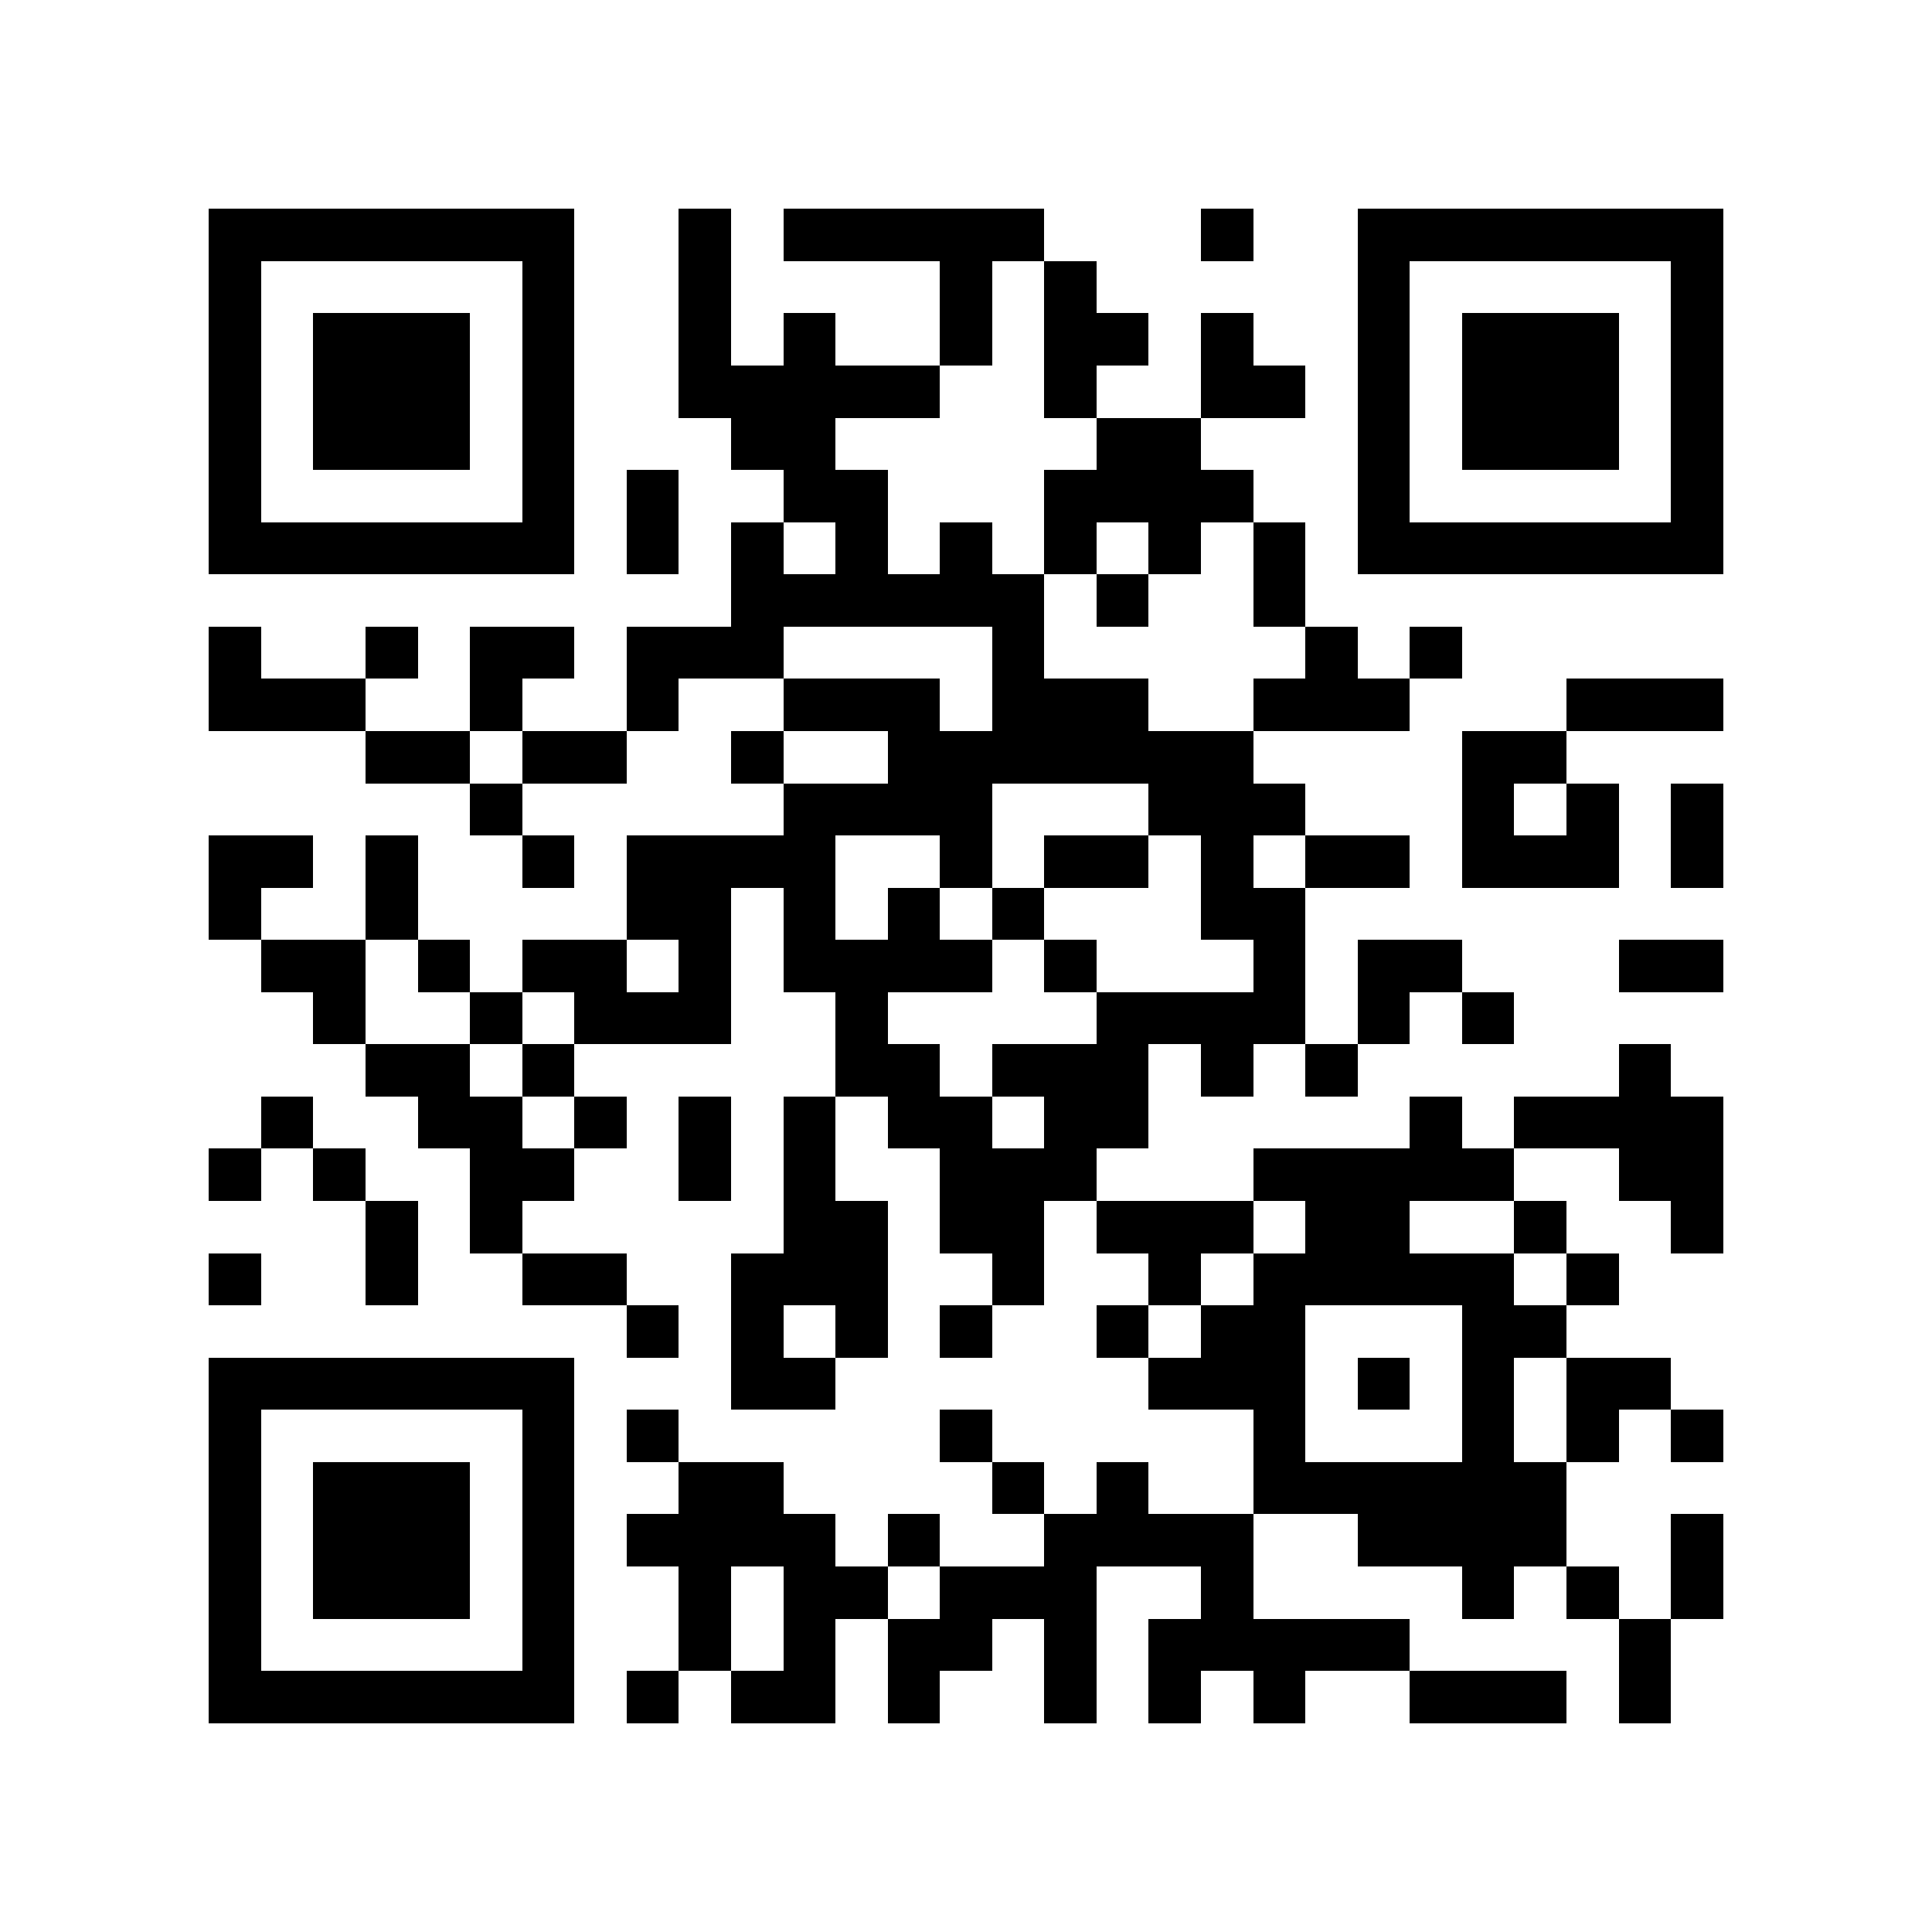 <?xml version="1.0" encoding="utf-8"?><!DOCTYPE svg PUBLIC "-//W3C//DTD SVG 1.1//EN" "http://www.w3.org/Graphics/SVG/1.1/DTD/svg11.dtd"><svg xmlns="http://www.w3.org/2000/svg" viewBox="0 0 37 37" shape-rendering="crispEdges"><path fill="#ffffff" d="M0 0h37v37H0z"/><path stroke="#000000" d="M4 4.5h7m2 0h1m1 0h5m3 0h1m2 0h7M4 5.5h1m5 0h1m2 0h1m4 0h1m1 0h1m5 0h1m5 0h1M4 6.5h1m1 0h3m1 0h1m2 0h1m1 0h1m2 0h1m1 0h2m1 0h1m2 0h1m1 0h3m1 0h1M4 7.5h1m1 0h3m1 0h1m2 0h5m2 0h1m2 0h2m1 0h1m1 0h3m1 0h1M4 8.5h1m1 0h3m1 0h1m3 0h2m5 0h2m3 0h1m1 0h3m1 0h1M4 9.5h1m5 0h1m1 0h1m2 0h2m3 0h4m2 0h1m5 0h1M4 10.5h7m1 0h1m1 0h1m1 0h1m1 0h1m1 0h1m1 0h1m1 0h1m1 0h7M14 11.5h6m1 0h1m2 0h1M4 12.5h1m2 0h1m1 0h2m1 0h3m4 0h1m5 0h1m1 0h1M4 13.5h3m2 0h1m2 0h1m2 0h3m1 0h3m2 0h3m3 0h3M7 14.5h2m1 0h2m2 0h1m2 0h7m4 0h2M9 15.5h1m5 0h4m3 0h3m3 0h1m1 0h1m1 0h1M4 16.5h2m1 0h1m2 0h1m1 0h4m2 0h1m1 0h2m1 0h1m1 0h2m1 0h3m1 0h1M4 17.5h1m2 0h1m4 0h2m1 0h1m1 0h1m1 0h1m3 0h2M5 18.5h2m1 0h1m1 0h2m1 0h1m1 0h4m1 0h1m3 0h1m1 0h2m3 0h2M6 19.5h1m2 0h1m1 0h3m2 0h1m4 0h4m1 0h1m1 0h1M7 20.5h2m1 0h1m5 0h2m1 0h3m1 0h1m1 0h1m5 0h1M5 21.5h1m2 0h2m1 0h1m1 0h1m1 0h1m1 0h2m1 0h2m5 0h1m1 0h4M4 22.5h1m1 0h1m2 0h2m2 0h1m1 0h1m2 0h3m3 0h5m2 0h2M7 23.5h1m1 0h1m5 0h2m1 0h2m1 0h3m1 0h2m2 0h1m2 0h1M4 24.5h1m2 0h1m2 0h2m2 0h3m2 0h1m2 0h1m1 0h5m1 0h1M12 25.5h1m1 0h1m1 0h1m1 0h1m2 0h1m1 0h2m3 0h2M4 26.5h7m3 0h2m6 0h3m1 0h1m1 0h1m1 0h2M4 27.5h1m5 0h1m1 0h1m5 0h1m5 0h1m3 0h1m1 0h1m1 0h1M4 28.5h1m1 0h3m1 0h1m2 0h2m4 0h1m1 0h1m2 0h6M4 29.5h1m1 0h3m1 0h1m1 0h4m1 0h1m2 0h4m2 0h4m2 0h1M4 30.5h1m1 0h3m1 0h1m2 0h1m1 0h2m1 0h3m2 0h1m4 0h1m1 0h1m1 0h1M4 31.5h1m5 0h1m2 0h1m1 0h1m1 0h2m1 0h1m1 0h5m4 0h1M4 32.5h7m1 0h1m1 0h2m1 0h1m2 0h1m1 0h1m1 0h1m2 0h3m1 0h1"/></svg>

